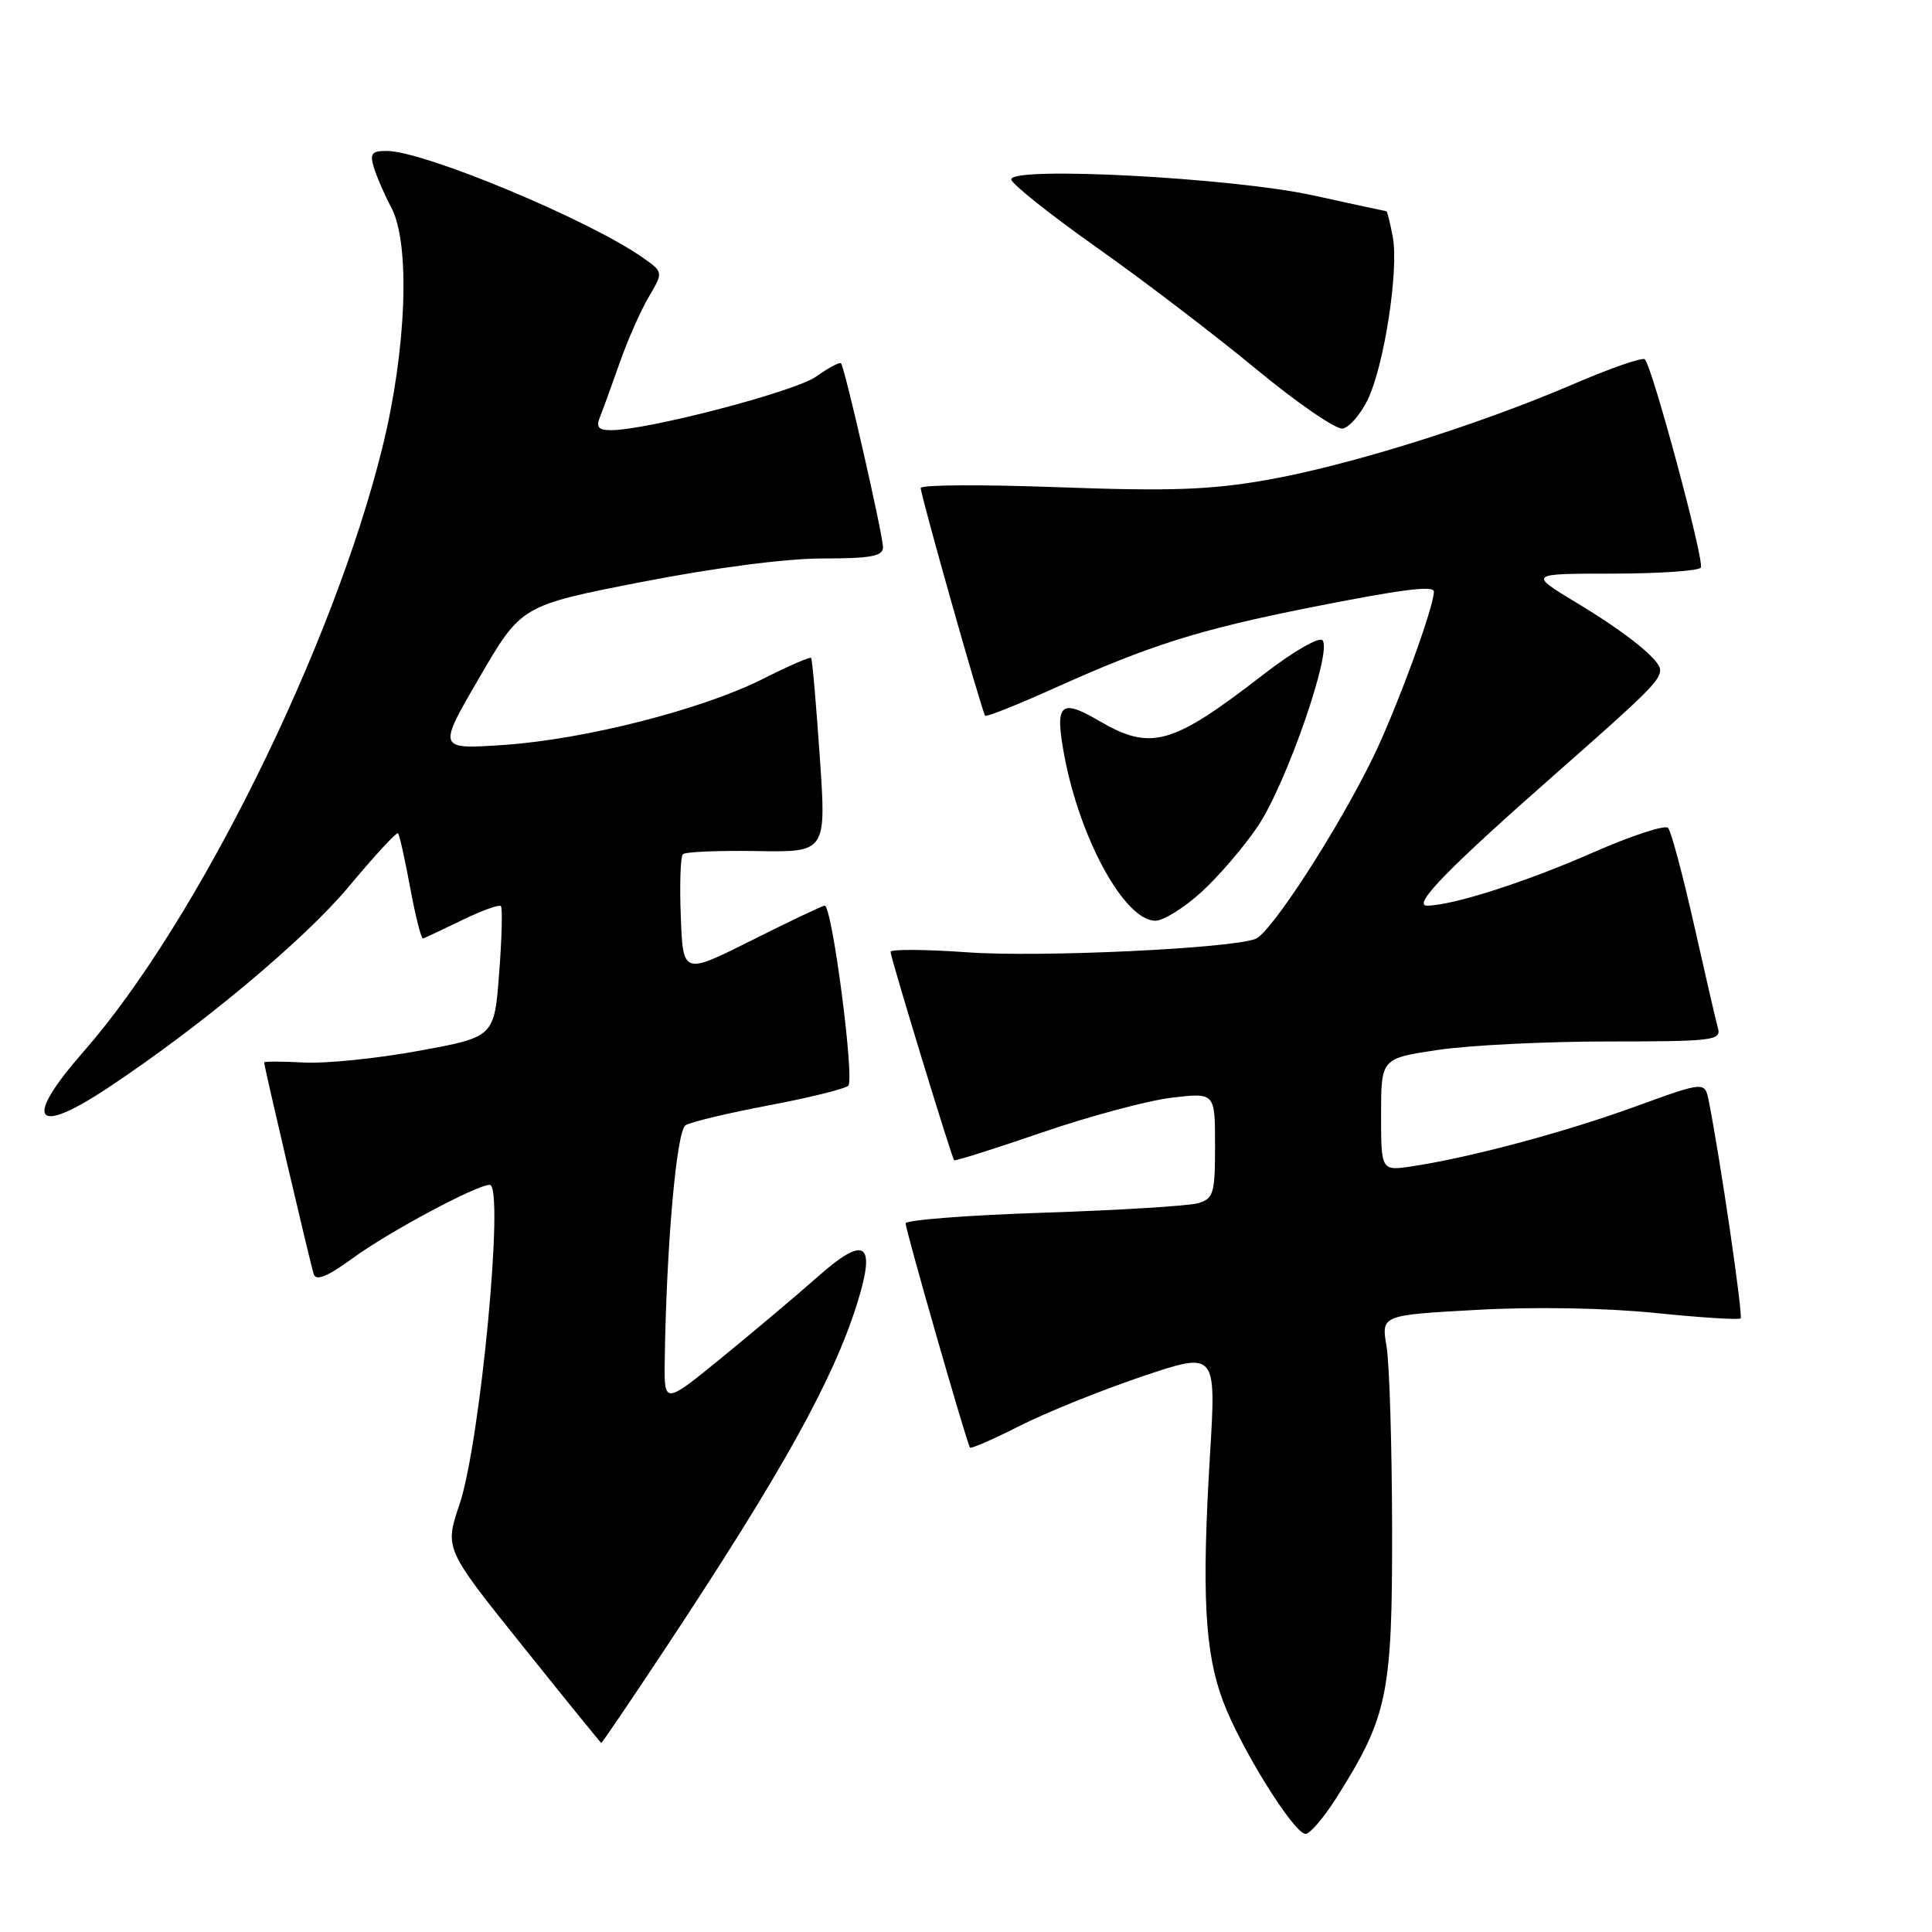 <?xml version="1.0" encoding="UTF-8" standalone="no"?>
<!DOCTYPE svg PUBLIC "-//W3C//DTD SVG 1.1//EN" "http://www.w3.org/Graphics/SVG/1.1/DTD/svg11.dtd" >
<svg xmlns="http://www.w3.org/2000/svg" xmlns:xlink="http://www.w3.org/1999/xlink" version="1.1" viewBox="0 0 256 256">
 <g >
 <path fill="currentColor"
d=" M 177.03 238.30 C 183.89 227.47 184.50 224.52 184.46 202.50 C 184.44 191.50 184.11 180.65 183.72 178.38 C 183.02 174.26 183.02 174.26 195.76 173.56 C 203.37 173.14 212.88 173.31 219.37 173.98 C 225.35 174.59 230.42 174.91 230.64 174.69 C 230.99 174.35 227.90 153.27 226.42 145.89 C 225.90 143.28 225.90 143.28 216.70 146.62 C 207.38 150.01 195.01 153.33 187.25 154.52 C 183.00 155.18 183.00 155.18 183.00 147.71 C 183.00 140.24 183.00 140.24 190.54 139.12 C 194.69 138.50 204.84 138.00 213.11 138.00 C 226.94 138.00 228.10 137.86 227.64 136.25 C 227.37 135.29 225.94 129.10 224.46 122.50 C 222.97 115.90 221.43 110.14 221.03 109.70 C 220.63 109.26 216.11 110.75 210.97 113.01 C 202.18 116.88 192.42 120.00 189.09 120.00 C 187.05 120.00 191.95 114.99 206.50 102.20 C 218.35 91.78 219.95 90.18 219.98 88.79 C 220.01 87.47 215.55 83.87 209.00 79.93 C 202.50 76.01 202.50 76.01 213.69 76.01 C 219.85 76.00 225.10 75.64 225.37 75.21 C 225.88 74.39 218.94 48.59 217.95 47.61 C 217.64 47.31 213.37 48.79 208.45 50.91 C 195.76 56.36 178.64 61.71 167.79 63.61 C 160.32 64.92 154.93 65.10 140.25 64.56 C 130.21 64.19 122.00 64.23 122.00 64.66 C 122.00 65.65 130.13 94.39 130.54 94.84 C 130.71 95.02 134.89 93.36 139.83 91.13 C 152.39 85.48 158.89 83.43 173.48 80.52 C 185.64 78.10 190.00 77.54 190.00 78.39 C 190.00 80.47 184.98 94.13 181.91 100.41 C 177.20 110.05 168.40 123.63 166.36 124.41 C 163.03 125.69 137.82 126.87 128.25 126.19 C 122.61 125.79 118.00 125.76 118.00 126.12 C 118.00 126.86 126.09 153.37 126.43 153.74 C 126.55 153.87 131.79 152.22 138.07 150.06 C 144.36 147.90 152.09 145.83 155.25 145.45 C 161.00 144.77 161.00 144.77 161.00 151.77 C 161.00 158.16 160.81 158.82 158.75 159.43 C 157.51 159.79 148.29 160.36 138.25 160.69 C 128.21 161.02 120.00 161.66 120.00 162.10 C 120.00 163.02 128.13 191.33 128.53 191.82 C 128.68 191.99 131.66 190.69 135.15 188.92 C 138.64 187.15 145.92 184.22 151.33 182.39 C 161.16 179.08 161.16 179.08 160.33 192.79 C 159.22 211.14 159.63 218.94 162.05 225.39 C 164.37 231.61 171.46 243.00 173.00 243.00 C 173.57 243.00 175.39 240.88 177.03 238.30 Z  M 88.28 218.25 C 103.60 195.10 110.38 182.90 113.57 172.74 C 116.12 164.60 114.66 163.59 108.36 169.17 C 105.67 171.55 99.99 176.34 95.74 179.81 C 88.00 186.13 88.00 186.13 88.08 180.31 C 88.30 165.05 89.64 149.84 90.84 149.10 C 91.53 148.67 96.46 147.49 101.80 146.48 C 107.13 145.47 111.90 144.30 112.39 143.88 C 113.28 143.12 110.26 120.00 109.28 120.00 C 109.00 120.00 104.66 122.06 99.64 124.58 C 90.50 129.16 90.50 129.16 90.21 121.46 C 90.04 117.22 90.17 113.50 90.48 113.19 C 90.79 112.87 95.20 112.69 100.27 112.77 C 109.50 112.93 109.50 112.93 108.62 100.21 C 108.14 93.22 107.63 87.36 107.48 87.18 C 107.33 87.01 104.48 88.24 101.15 89.93 C 93.04 94.02 77.49 97.98 66.74 98.71 C 57.97 99.30 57.97 99.30 63.53 89.76 C 69.08 80.23 69.08 80.23 85.05 77.11 C 94.76 75.22 104.15 74.00 109.01 74.00 C 115.40 74.00 117.00 73.70 117.00 72.52 C 117.00 70.87 111.94 48.71 111.44 48.14 C 111.26 47.94 109.77 48.74 108.14 49.90 C 105.34 51.89 85.78 57.00 80.95 57.00 C 79.29 57.00 78.95 56.60 79.50 55.25 C 79.89 54.29 81.06 51.06 82.11 48.07 C 83.16 45.08 84.89 41.16 85.96 39.35 C 87.90 36.06 87.90 36.06 85.20 34.16 C 78.10 29.15 56.16 20.00 51.24 20.00 C 49.24 20.00 48.97 20.35 49.56 22.25 C 49.94 23.49 50.97 25.85 51.85 27.50 C 54.39 32.26 53.87 46.29 50.69 59.21 C 44.19 85.62 26.11 122.19 11.10 139.31 C 3.09 148.43 4.47 150.64 14.16 144.24 C 26.49 136.09 40.30 124.56 46.20 117.50 C 49.61 113.41 52.55 110.22 52.74 110.41 C 52.93 110.59 53.65 113.84 54.35 117.62 C 55.05 121.41 55.82 124.44 56.06 124.36 C 56.30 124.28 58.63 123.18 61.23 121.92 C 63.83 120.66 66.14 119.82 66.37 120.06 C 66.60 120.30 66.50 124.30 66.14 128.95 C 65.50 137.41 65.50 137.41 55.50 139.24 C 50.00 140.25 43.14 140.95 40.25 140.79 C 37.36 140.63 35.00 140.63 35.00 140.78 C 35.00 141.31 41.13 167.49 41.57 168.83 C 41.88 169.78 43.37 169.17 46.75 166.71 C 51.56 163.20 63.15 157.00 64.89 157.00 C 66.88 157.00 63.65 191.14 60.89 199.33 C 58.91 205.20 58.91 205.20 69.21 218.05 C 74.87 225.12 79.58 230.92 79.67 230.95 C 79.76 230.98 83.64 225.26 88.28 218.25 Z  M 159.13 118.26 C 161.40 116.21 164.79 112.27 166.65 109.51 C 170.41 103.96 176.59 86.19 175.23 84.83 C 174.76 84.36 171.30 86.36 167.44 89.35 C 155.24 98.79 152.51 99.55 145.55 95.47 C 140.48 92.51 139.75 93.26 141.02 100.09 C 143.10 111.21 149.04 122.00 153.09 122.00 C 154.14 122.00 156.86 120.32 159.13 118.26 Z  M 181.21 53.00 C 183.41 48.49 185.37 35.79 184.55 31.40 C 184.20 29.53 183.82 27.99 183.70 27.99 C 183.59 27.98 179.22 27.04 174.00 25.89 C 163.31 23.55 134.00 22.00 134.00 23.77 C 134.00 24.33 139.07 28.37 145.26 32.75 C 151.46 37.12 160.98 44.39 166.43 48.89 C 171.88 53.40 177.05 56.95 177.92 56.79 C 178.79 56.63 180.27 54.92 181.21 53.00 Z "/>
</g>
</svg>